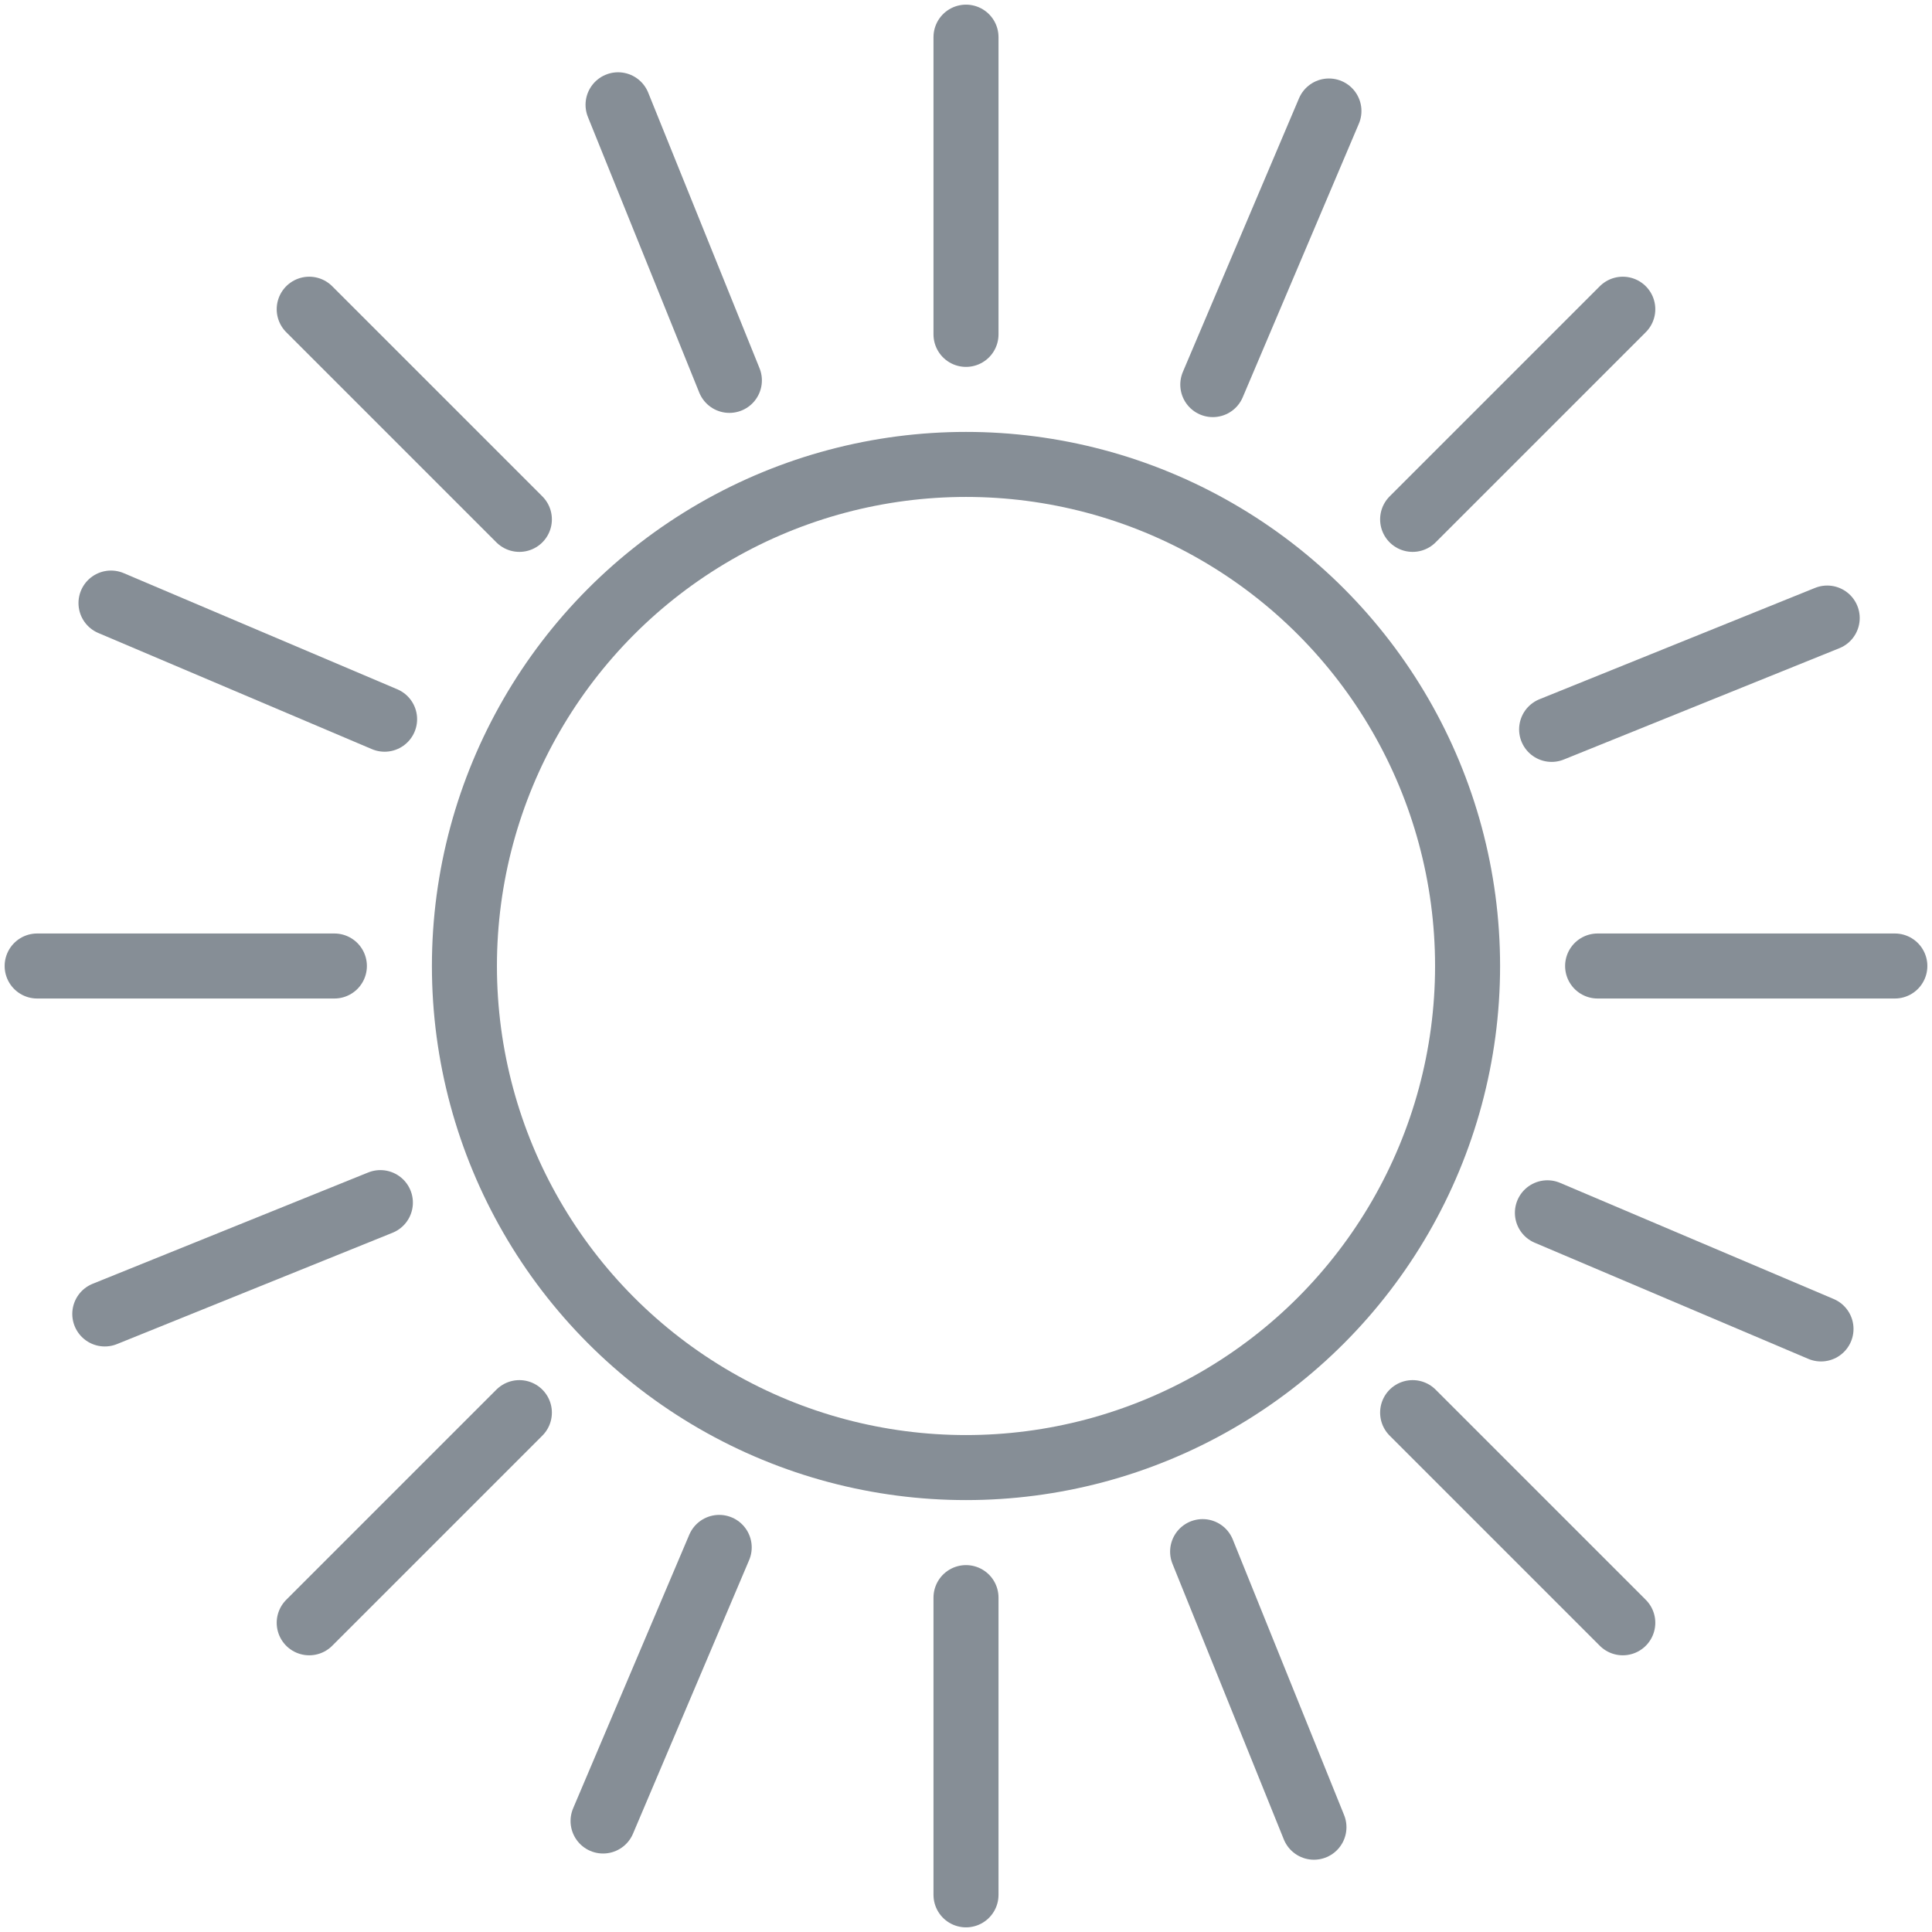 <?xml version="1.0" encoding="UTF-8"?>
<svg width="104px" height="104px" viewBox="0 0 104 104" version="1.1" xmlns="http://www.w3.org/2000/svg" xmlns:xlink="http://www.w3.org/1999/xlink">
    <!-- Generator: Sketch 46 (44423) - http://www.bohemiancoding.com/sketch -->
    <title>weather-21</title>
    <desc>Created with Sketch.</desc>
    <defs></defs>
    <g id="ALL" stroke="none" stroke-width="1" fill="none" fill-rule="evenodd" stroke-linecap="round" stroke-linejoin="round">
        <g id="Secondary" transform="translate(-7206, -2282)" stroke="#868E96" stroke-width="3.5">
            <g id="weather-21" transform="translate(7208, 2284)">
                <circle id="Layer-1" cx="50" cy="50" r="27"></circle>
                <path d="M50,0 L50,16" id="Layer-2"></path>
                <path d="M50,84 L50,100" id="Layer-3"></path>
                <path d="M100,50 L84,50" id="Layer-4"></path>
                <path d="M16,50 L0,50" id="Layer-5"></path>
                <path d="M85.355,14.645 L74.042,25.958" id="Layer-6"></path>
                <path d="M25.958,74.042 L14.645,85.355" id="Layer-7"></path>
                <path d="M85.355,85.355 L74.042,74.042" id="Layer-8"></path>
                <path d="M25.958,25.958 L14.645,14.645" id="Layer-9"></path>
                <path d="M31.27,3.641 L37.263,18.476" id="Layer-10"></path>
                <path d="M62.737,81.524 L68.73,96.359" id="Layer-11"></path>
                <path d="M96.359,31.27 L81.524,37.263" id="Layer-12"></path>
                <path d="M18.476,62.737 L3.641,68.73" id="Layer-13"></path>
                <path d="M69.537,3.975 L63.285,18.703" id="Layer-14"></path>
                <path d="M36.715,81.297 L30.463,96.025" id="Layer-15"></path>
                <path d="M96.025,69.537 L81.297,63.285" id="Layer-16"></path>
                <path d="M18.703,36.715 L3.975,30.463" id="Layer-17"></path>
            </g>
        </g>
    </g>
</svg>